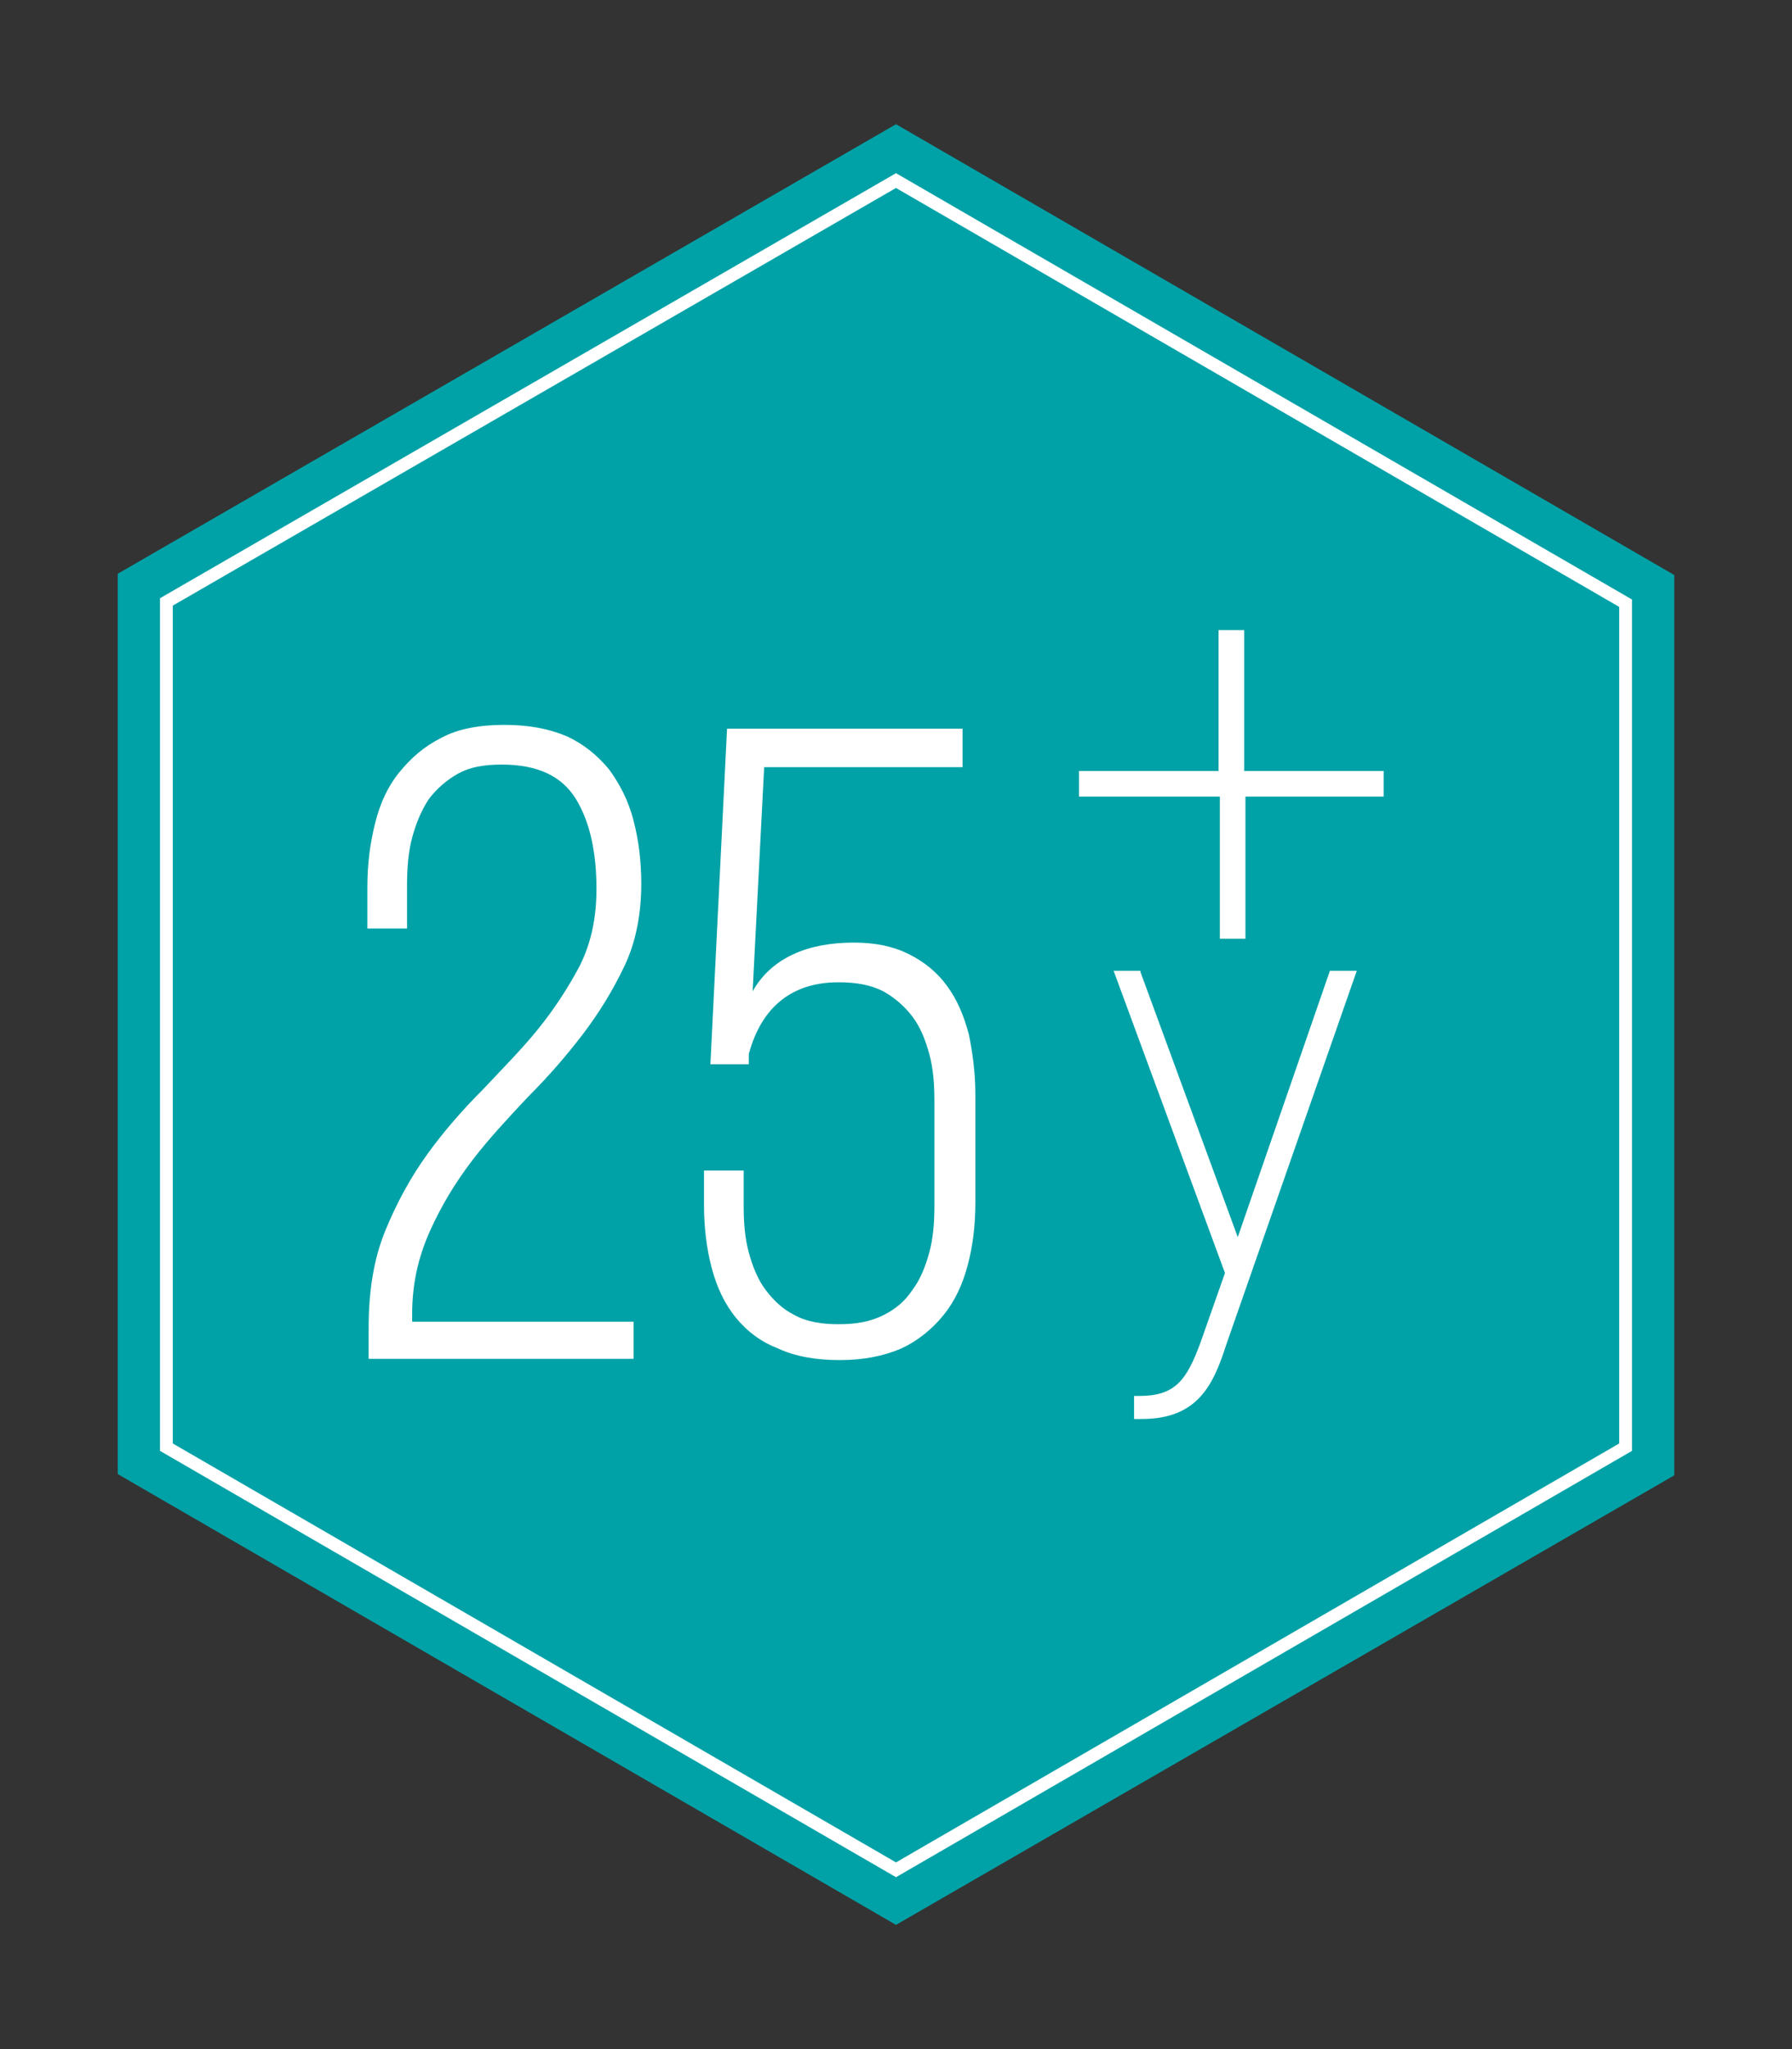 <?xml version="1.0" encoding="utf-8"?>
<!-- Generator: Adobe Illustrator 18.1.0, SVG Export Plug-In . SVG Version: 6.00 Build 0)  -->
<svg version="1.1" id="Layer_1" xmlns="http://www.w3.org/2000/svg" xmlns:xlink="http://www.w3.org/1999/xlink" x="0px" y="0px"
	 width="140px" height="160px" viewBox="0.5 -120 140 160" enable-background="new 0.5 -120 140 160" xml:space="preserve">
<rect x="0.5" y="-120" width="140" height="160" fill="#333333" stroke="none"/>
<g>
	<g>
		<g id="polygon-2">
			<path id="path-1_1_" fill="#00A2A7" d="M70.5-110.3l60.8,35.2v70.3L70.5,30.3L9.7-4.9v-70.3L70.5-110.3z"/>
		</g>
		<g id="polygon-2_1_">
			<path id="path-1_2_" fill="none" stroke="#FFFFFF" stroke-miterlimit="10" d="M70.5-105.9l57,33V-7l-57,33l-57-33V-73L70.5-105.9
				z"/>
		</g>
	</g>
	<g>
		<path id="path-1" fill="#FFFFFF" d="M97.8-57.8v11.1h-2v-11.1H84.8v-2h10.9v-11h2v11h10.9v2H97.8z M89.6-44.2l0,0.1l7.6,20.7
			l7.2-20.8h2.1L96.3-15c-1,3.1-2.2,5.8-6.6,5.8l-0.6,0V-11h0.4c2.8,0,3.7-1.2,4.8-4.2l1.9-5.4l-8.7-23.6H89.6z"/>
		<g enable-background="new    ">
			<path fill="#FFFFFF" d="M39.9-63.4c1.9,0,3.5,0.3,4.9,0.9c1.3,0.6,2.4,1.5,3.3,2.6c0.8,1.1,1.5,2.4,1.9,4
				c0.4,1.5,0.6,3.2,0.6,4.9c0,2.3-0.4,4.5-1.3,6.4c-0.9,1.9-2,3.7-3.3,5.4c-1.3,1.7-2.7,3.3-4.3,4.9c-1.5,1.6-3,3.2-4.3,4.9
				c-1.3,1.7-2.4,3.5-3.3,5.5s-1.4,4.1-1.4,6.5v0.6H50v2.9H29.3v-2.4c0-2.9,0.4-5.4,1.3-7.6c0.9-2.2,2-4.2,3.3-6
				c1.3-1.8,2.8-3.5,4.3-5c1.5-1.6,3-3.1,4.3-4.7c1.3-1.6,2.4-3.3,3.3-5c0.9-1.8,1.3-3.8,1.3-6c0-2.8-0.5-5.2-1.6-7
				c-1.1-1.8-3-2.7-5.8-2.7c-1.4,0-2.5,0.2-3.4,0.7c-0.9,0.5-1.7,1.2-2.3,2c-0.6,0.9-1,1.9-1.3,3c-0.3,1.1-0.4,2.4-0.4,3.7v3.4h-3.1
				v-3.2c0-1.8,0.2-3.4,0.6-5s1-2.9,1.9-4s1.9-2,3.3-2.7C36.3-63.1,38-63.4,39.9-63.4z"/>
			<path fill="#FFFFFF" d="M59.3-42.6c0.8-1.4,1.9-2.3,3.2-2.9c1.3-0.6,2.9-0.9,4.7-0.9c1.7,0,3.1,0.3,4.3,0.9
				c1.2,0.6,2.2,1.4,3,2.5c0.8,1.1,1.3,2.3,1.7,3.8c0.3,1.5,0.5,3,0.5,4.7v8.4c0,1.8-0.2,3.4-0.6,4.9c-0.4,1.5-1,2.8-1.9,3.9
				c-0.9,1.1-2,2-3.3,2.6c-1.4,0.6-3,0.9-4.8,0.9c-1.9,0-3.5-0.3-4.8-0.9C60-15.2,58.9-16,58-17.1c-0.9-1.1-1.5-2.4-1.9-3.9
				c-0.4-1.5-0.6-3.2-0.6-4.9v-2.7h3.1v2.8c0,1.3,0.1,2.5,0.4,3.6c0.3,1.1,0.7,2.1,1.3,2.9c0.6,0.8,1.3,1.5,2.3,2
				c0.9,0.5,2.1,0.7,3.4,0.7c1.4,0,2.5-0.2,3.5-0.7c1-0.5,1.7-1.1,2.3-2c0.6-0.8,1-1.8,1.3-2.9c0.3-1.1,0.4-2.3,0.4-3.6v-8.3
				c0-1.3-0.1-2.5-0.4-3.6c-0.3-1.1-0.7-2.1-1.3-2.9c-0.6-0.8-1.4-1.5-2.3-2c-1-0.5-2.1-0.7-3.5-0.7c-3.6,0-6,1.9-7,5.6v0.8h-3
				l1.3-26.2h18.4v3H60.2L59.3-42.6z"/>
		</g>
	</g>
</g>
</svg>
